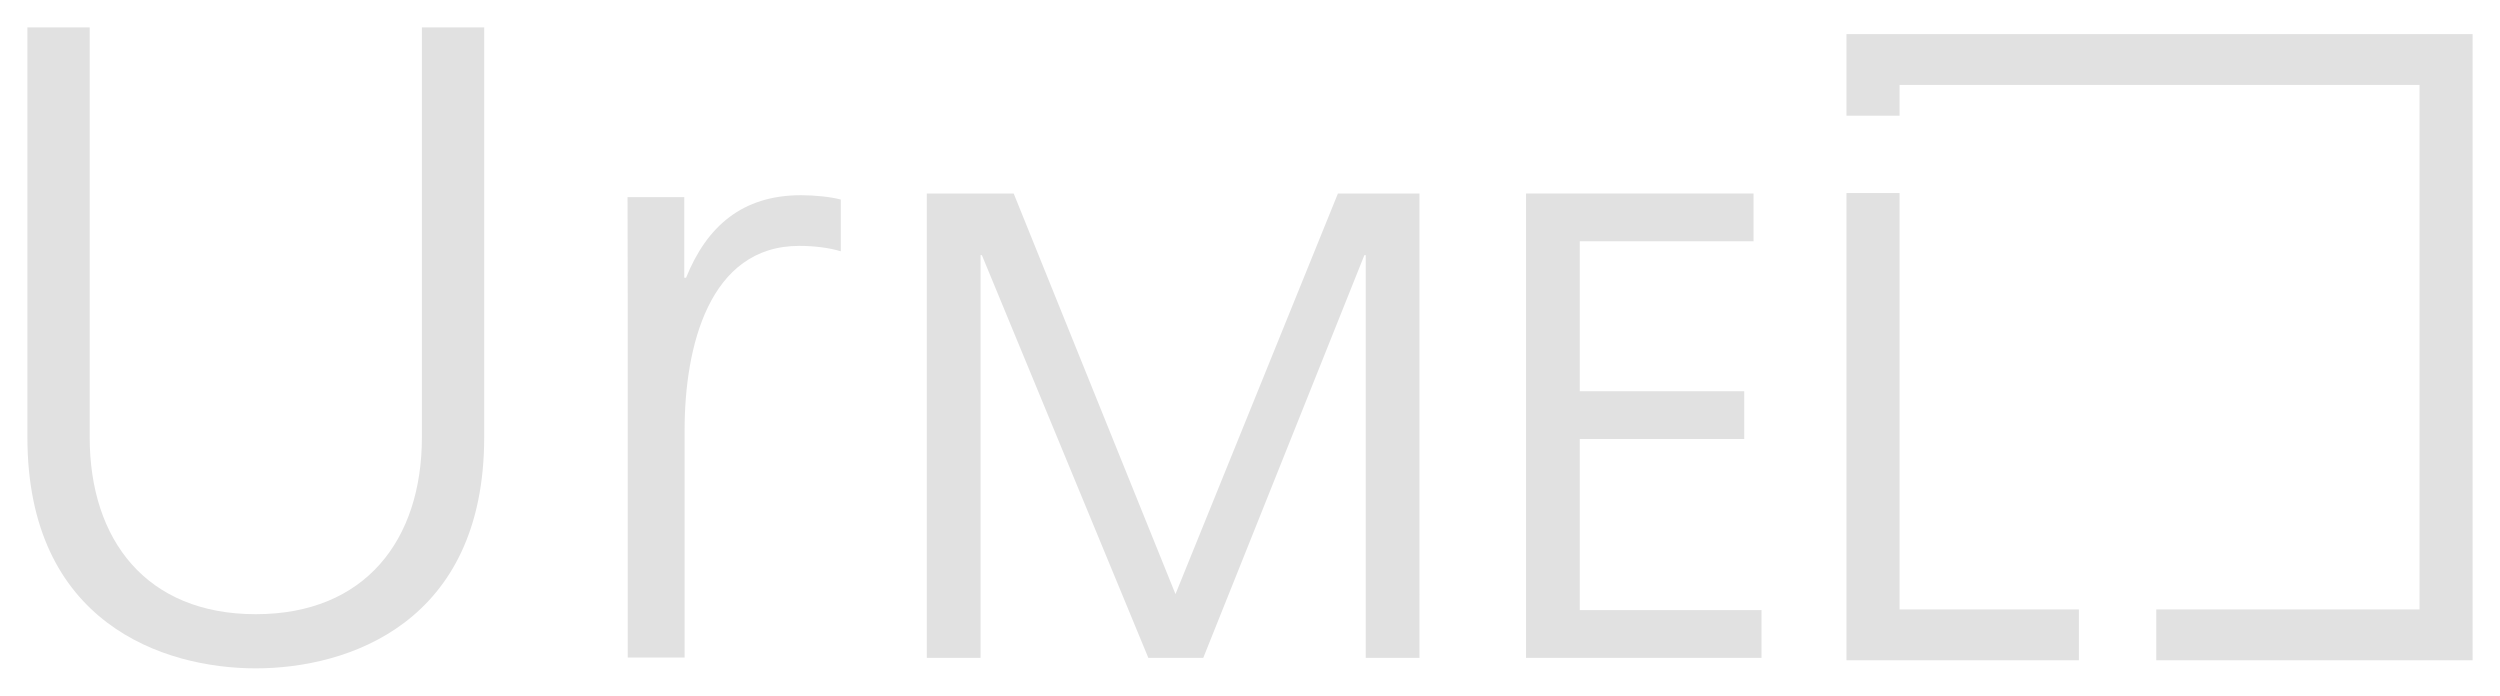 <?xml version="1.0" encoding="UTF-8" standalone="no"?>
<!-- Generator: Adobe Illustrator 16.0.0, SVG Export Plug-In . SVG Version: 6.00 Build 0)  -->

<svg
   xmlns:dc="http://purl.org/dc/elements/1.1/"
   xmlns:cc="http://creativecommons.org/ns#"
   xmlns:rdf="http://www.w3.org/1999/02/22-rdf-syntax-ns#"
   xmlns:svg="http://www.w3.org/2000/svg"
   xmlns="http://www.w3.org/2000/svg"
   xmlns:sodipodi="http://sodipodi.sourceforge.net/DTD/sodipodi-0.dtd"
   xmlns:inkscape="http://www.inkscape.org/namespaces/inkscape"
   version="1.1"
   id="Ebene_1"
   x="0px"
   y="0px"
   width="912.394"
   height="253.921"
   viewBox="0 0 912.394 253.921"
   enable-background="new 0 0 1023.307 1009.275"
   xml:space="preserve"
   inkscape:version="0.48.5 r10040"
   sodipodi:docname="Urmel_Logo_grau-1.svg"><defs
     id="defs25" /><sodipodi:namedview
     pagecolor="#ffffff"
     bordercolor="#666666"
     borderopacity="1"
     objecttolerance="10"
     gridtolerance="10"
     guidetolerance="10"
     inkscape:pageopacity="0"
     inkscape:pageshadow="2"
     inkscape:window-width="1920"
     inkscape:window-height="1144"
     id="namedview23"
     showgrid="false"
     fit-margin-left="10"
     fit-margin-bottom="10"
     fit-margin-top="10"
     fit-margin-right="10"
     inkscape:zoom="0.23383121"
     inkscape:cx="441.3545"
     inkscape:cy="110.19249"
     inkscape:window-x="0"
     inkscape:window-y="27"
     inkscape:window-maximized="1"
     inkscape:current-layer="Ebene_1" /><g
     id="g3"
     transform="translate(-70.299,-360.909)"><polygon
       points="744.181,431.363 744.181,601.876 829.011,601.876 829.011,583.331 763.563,583.331 763.563,431.363 "
       id="polygon5"
       style="fill:#e1e1e1" /></g><g
     id="g7"
     transform="translate(-70.299,-360.909)"><g
       id="g9"><path
         d="m 247.01,520.484 c 0,67.879 -49.748,84.346 -83.359,84.346 -33.604,0 -83.352,-16.467 -83.352,-84.346 V 370.909 h 22.732 v 149.575 c 0,37.562 20.759,64.579 60.619,64.579 39.877,0 60.625,-27.017 60.625,-64.579 V 370.909 h 22.734 v 149.575 z"
         id="path11"
         inkscape:connector-curvature="0"
         style="fill:#e1e1e1" /></g></g><path
     d="m 229.095,109.506 c 0,-18.455 -0.069,-37.565 -0.069,-37.565 h 20.701 V 101.363 h 0.658 c 7.576,-18.779 20.545,-30.121 41.972,-30.121 4.939,0 10.868,0.6 14.499,1.588 v 18.881 c -4.289,-1.316 -9.888,-1.976 -15.158,-1.976 -32.952,0 -41.845,36.896 -41.845,67.214 v 83.023 H 229.095 V 109.506 z"
     id="path13"
     inkscape:connector-curvature="0"
     style="fill:#e1e1e1" /><path
     d="m 338.248,70.624 h 31.706 L 429,216.829 488.285,70.624 h 29.766 V 240.095 H 498.43 V 93.107 h -0.48 L 439.141,240.095 H 419.095 L 358.341,93.107 h -0.48 V 240.095 H 338.248 V 70.624 z"
     id="path15"
     inkscape:connector-curvature="0"
     style="fill:#e1e1e1" /><path
     d="m 556.937,70.624 h 83.032 v 17.434 H 576.551 V 142.783 h 60.016 v 17.434 h -60.016 v 62.443 h 66.327 v 17.436 H 556.937 V 70.624 z"
     id="path17"
     inkscape:connector-curvature="0"
     style="fill:#e1e1e1" /><g
     id="g19"
     transform="translate(-70.299,-360.909)"><polygon
       points="972.693,373.354 744.181,373.354 744.181,403.131 763.563,403.131 763.563,391.908 953.321,391.908 953.321,583.331 857.244,583.331 857.244,601.876 972.693,601.876 "
       id="polygon21"
       style="fill:#e1e1e1" /></g></svg>